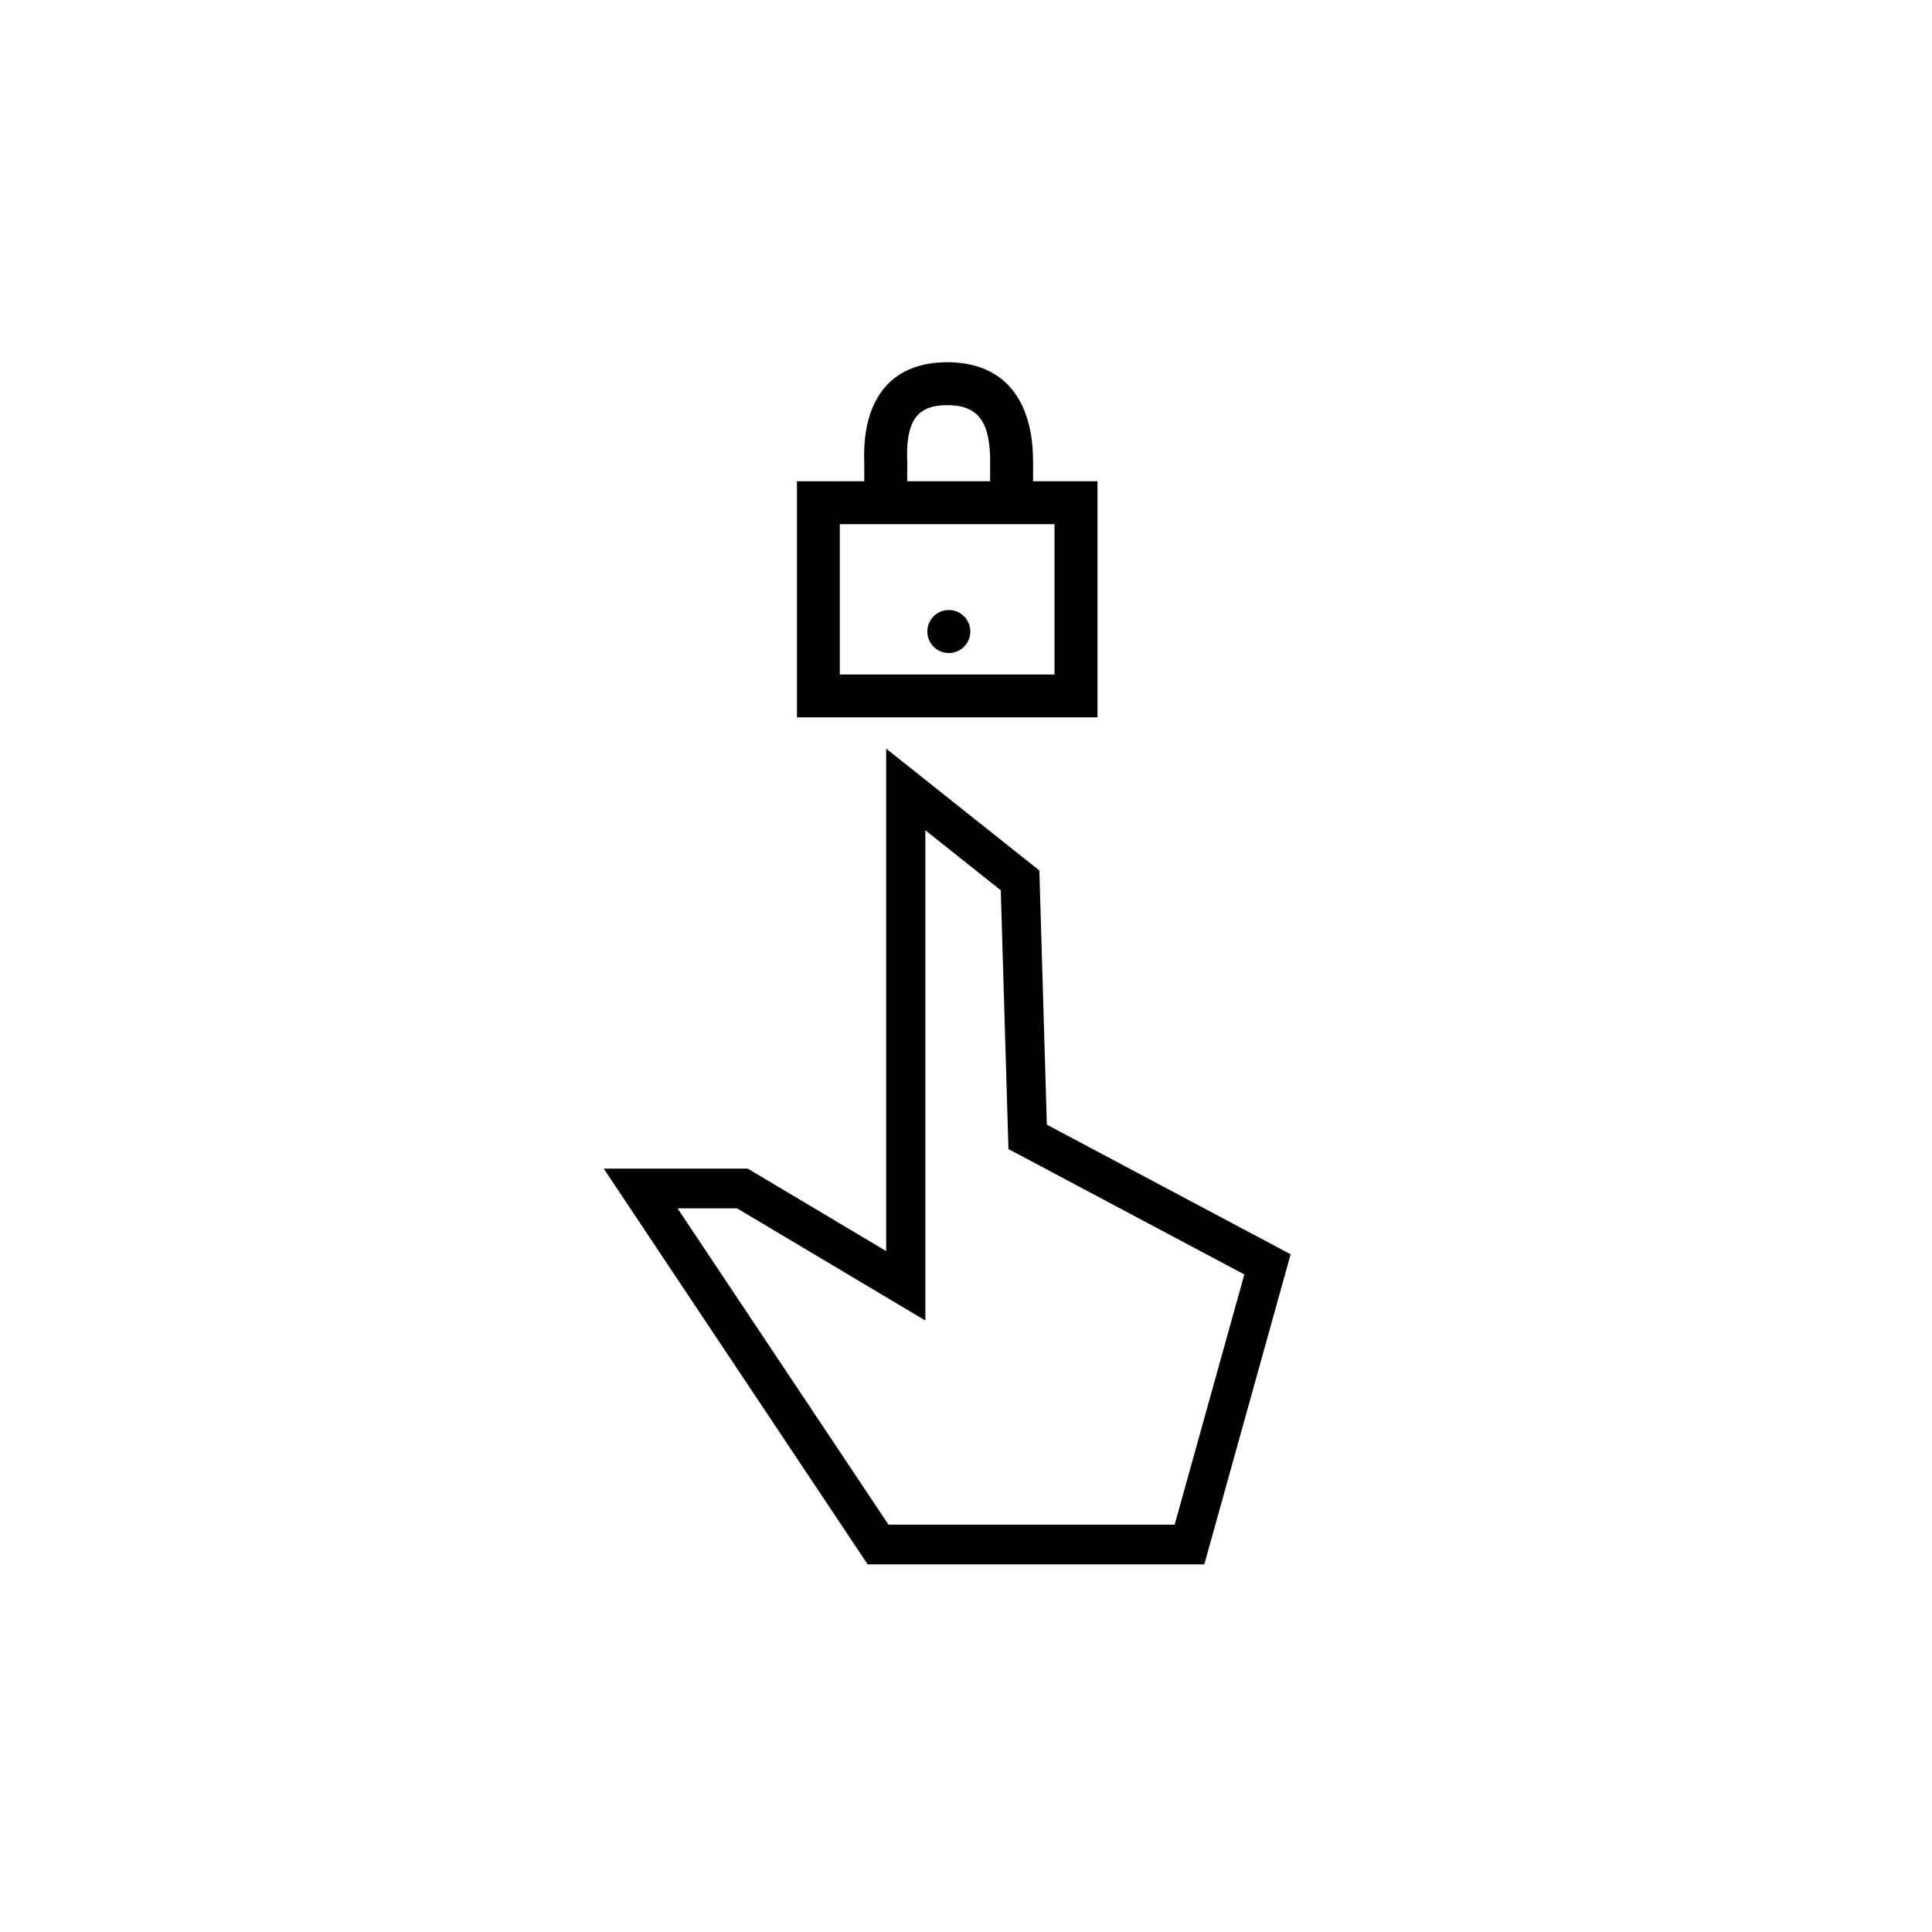 <svg xmlns="http://www.w3.org/2000/svg" width="32" height="32" viewBox="0 0 32 32">
    <g fill="none" fill-rule="evenodd">
        <!-- <circle cx="16" cy="16" r="15.5" stroke="#9E3398"/> -->
        <g fill="currentColor" fill-rule="nonzero">
            <path d="M14.678 12.4v8.322l-2.293-1.366H10l4.371 6.555h5.576l1.43-5.136-4.038-2.147-.124-4.21-2.537-2.018zm.649 1.352l1.249.994.127 4.286 3.907 2.077-1.154 4.144h-4.74l-3.494-5.239h.986l3.119 1.858v-8.12zM15.689 6c.897 0 1.392.567 1.42 1.553l.002.091v.327h1.067v3.911H13.2v-3.91l1.115-.001v-.313C14.277 6.61 14.76 6 15.69 6zm1.778 2.682H13.91v2.49h3.556v-2.49zm-1.778 1.423a.356.356 0 1 1 0 .71.356.356 0 0 1 0-.71zm0-3.394c-.474 0-.673.23-.664.859l.002.074-.001.327h1.373l.001-.327c0-.676-.213-.933-.711-.933z"/>
        </g>
    </g>
</svg>
